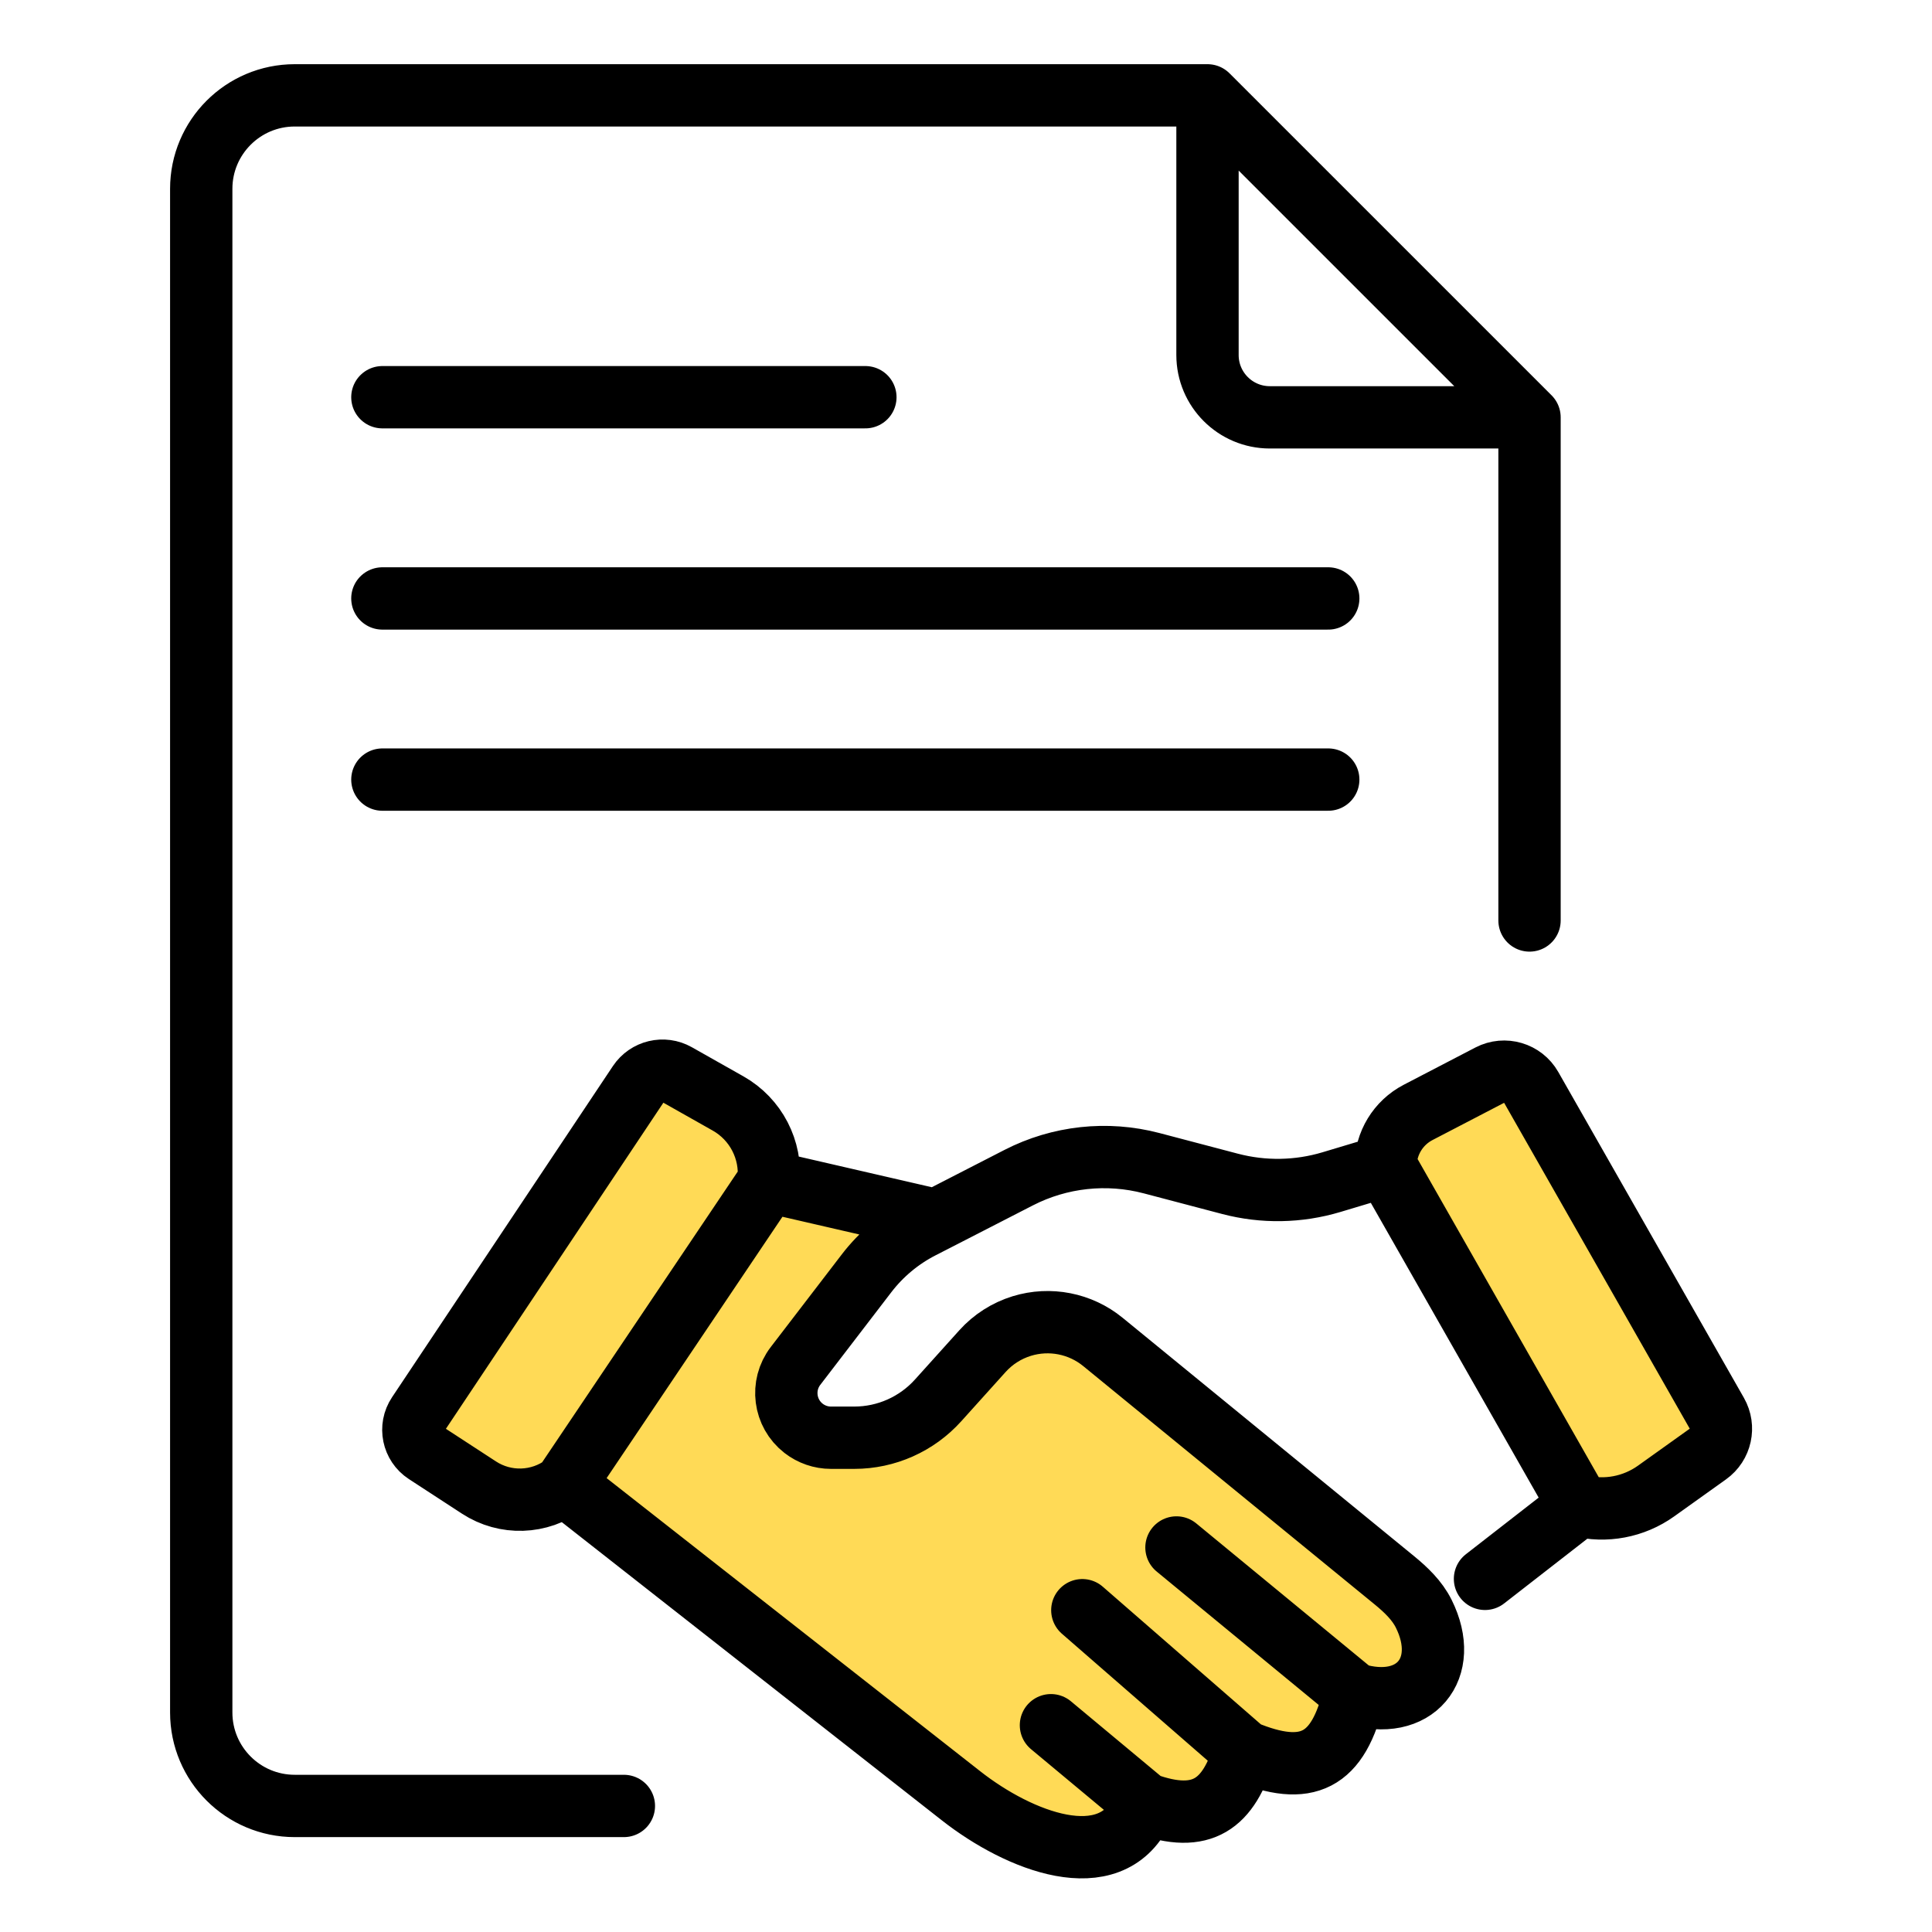 <svg width="62" height="62" viewBox="0 0 62 62" fill="none" xmlns="http://www.w3.org/2000/svg">
<path d="M49.084 29.539V13.393M49.084 13.393L38.75 3.06M49.084 13.393H40.75C39.646 13.393 38.75 12.498 38.75 11.393V3.06M38.75 3.06H9.458C7.802 3.06 6.458 4.403 6.458 6.06V54.955C6.458 56.612 7.802 57.955 9.459 57.955H20.021" stroke="black" stroke-width="2" stroke-linecap="round"/>
<path d="M12.271 12.747H27.771" stroke="black" stroke-width="2" stroke-linecap="round"/>
<path d="M12.271 19.205H42.625" stroke="black" stroke-width="2" stroke-linecap="round"/>
<path d="M12.271 25.018H42.625" stroke="black" stroke-width="2" stroke-linecap="round"/>
<path d="M50.675 48.318L44.466 37.414L42.727 37.936C41.669 38.253 40.545 38.272 39.477 37.992L36.955 37.328C35.524 36.952 34.005 37.117 32.689 37.793L30.034 39.156L29.565 39.396C28.879 39.748 28.28 40.248 27.811 40.859L25.529 43.835C25.051 44.459 25.166 45.353 25.787 45.836C26.038 46.031 26.347 46.138 26.665 46.138H27.416C28.442 46.138 29.419 45.702 30.105 44.94L31.528 43.36C31.868 42.982 32.304 42.704 32.79 42.554C33.689 42.278 34.667 42.469 35.395 43.065L44.742 50.709C45.116 51.015 45.475 51.355 45.69 51.788C46.561 53.539 45.415 54.959 43.459 54.357C42.956 56.538 41.949 57.041 39.935 56.202C39.432 57.88 38.593 58.551 36.747 57.88C36.712 57.958 36.676 58.034 36.641 58.106C35.61 60.236 32.704 59.091 30.843 57.631L18.119 47.647C17.313 48.252 16.215 48.288 15.371 47.737L13.666 46.626C13.254 46.357 13.14 45.803 13.413 45.394L20.5 34.767C20.766 34.368 21.295 34.242 21.712 34.478L23.364 35.411C24.256 35.915 24.766 36.898 24.664 37.918L30.034 39.156L32.689 37.793C34.005 37.117 35.524 36.952 36.955 37.328L39.477 37.992C40.545 38.272 41.669 38.253 42.727 37.936L44.466 37.414C44.466 36.693 44.868 36.032 45.508 35.699L47.808 34.503C48.285 34.256 48.872 34.429 49.138 34.896L55.095 45.353C55.349 45.799 55.225 46.364 54.807 46.662L53.144 47.85C52.429 48.36 51.527 48.531 50.675 48.318Z" fill="#FFDA56"/>
<path d="M47.655 50.667L50.675 48.318M50.675 48.318L44.466 37.414M50.675 48.318V48.318C51.527 48.531 52.429 48.36 53.144 47.85L54.807 46.662C55.225 46.364 55.349 45.799 55.095 45.353L49.138 34.896C48.872 34.429 48.285 34.256 47.808 34.503L45.508 35.699C44.868 36.032 44.466 36.693 44.466 37.414V37.414M44.466 37.414L42.727 37.936C41.669 38.253 40.545 38.272 39.477 37.992L36.955 37.328C35.524 36.952 34.005 37.117 32.689 37.793L30.034 39.156M43.459 54.357C45.415 54.959 46.561 53.539 45.69 51.788C45.475 51.355 45.116 51.015 44.742 50.709L35.395 43.065C34.667 42.469 33.689 42.278 32.79 42.554V42.554C32.304 42.704 31.868 42.982 31.528 43.36L30.105 44.94C29.419 45.702 28.442 46.138 27.416 46.138H26.665C26.347 46.138 26.038 46.031 25.787 45.836V45.836C25.166 45.353 25.051 44.459 25.529 43.835L27.811 40.859C28.28 40.248 28.879 39.748 29.565 39.396L30.034 39.156M43.459 54.357L37.754 49.66M43.459 54.357C42.956 56.538 41.949 57.041 39.935 56.202M39.935 56.202L34.733 51.673M39.935 56.202C39.432 57.88 38.593 58.551 36.747 57.88M36.747 57.88L33.726 55.364M36.747 57.88C36.712 57.958 36.676 58.034 36.641 58.106C35.61 60.236 32.704 59.091 30.843 57.631L18.119 47.647M18.119 47.647L24.664 37.918M18.119 47.647V47.647C17.313 48.252 16.215 48.288 15.371 47.737L13.666 46.626C13.254 46.357 13.14 45.803 13.413 45.394L20.5 34.767C20.766 34.368 21.295 34.242 21.712 34.478L23.364 35.411C24.256 35.915 24.766 36.898 24.664 37.918V37.918M24.664 37.918L30.034 39.156" stroke="black" stroke-width="2" stroke-linecap="round"/>
</svg>
